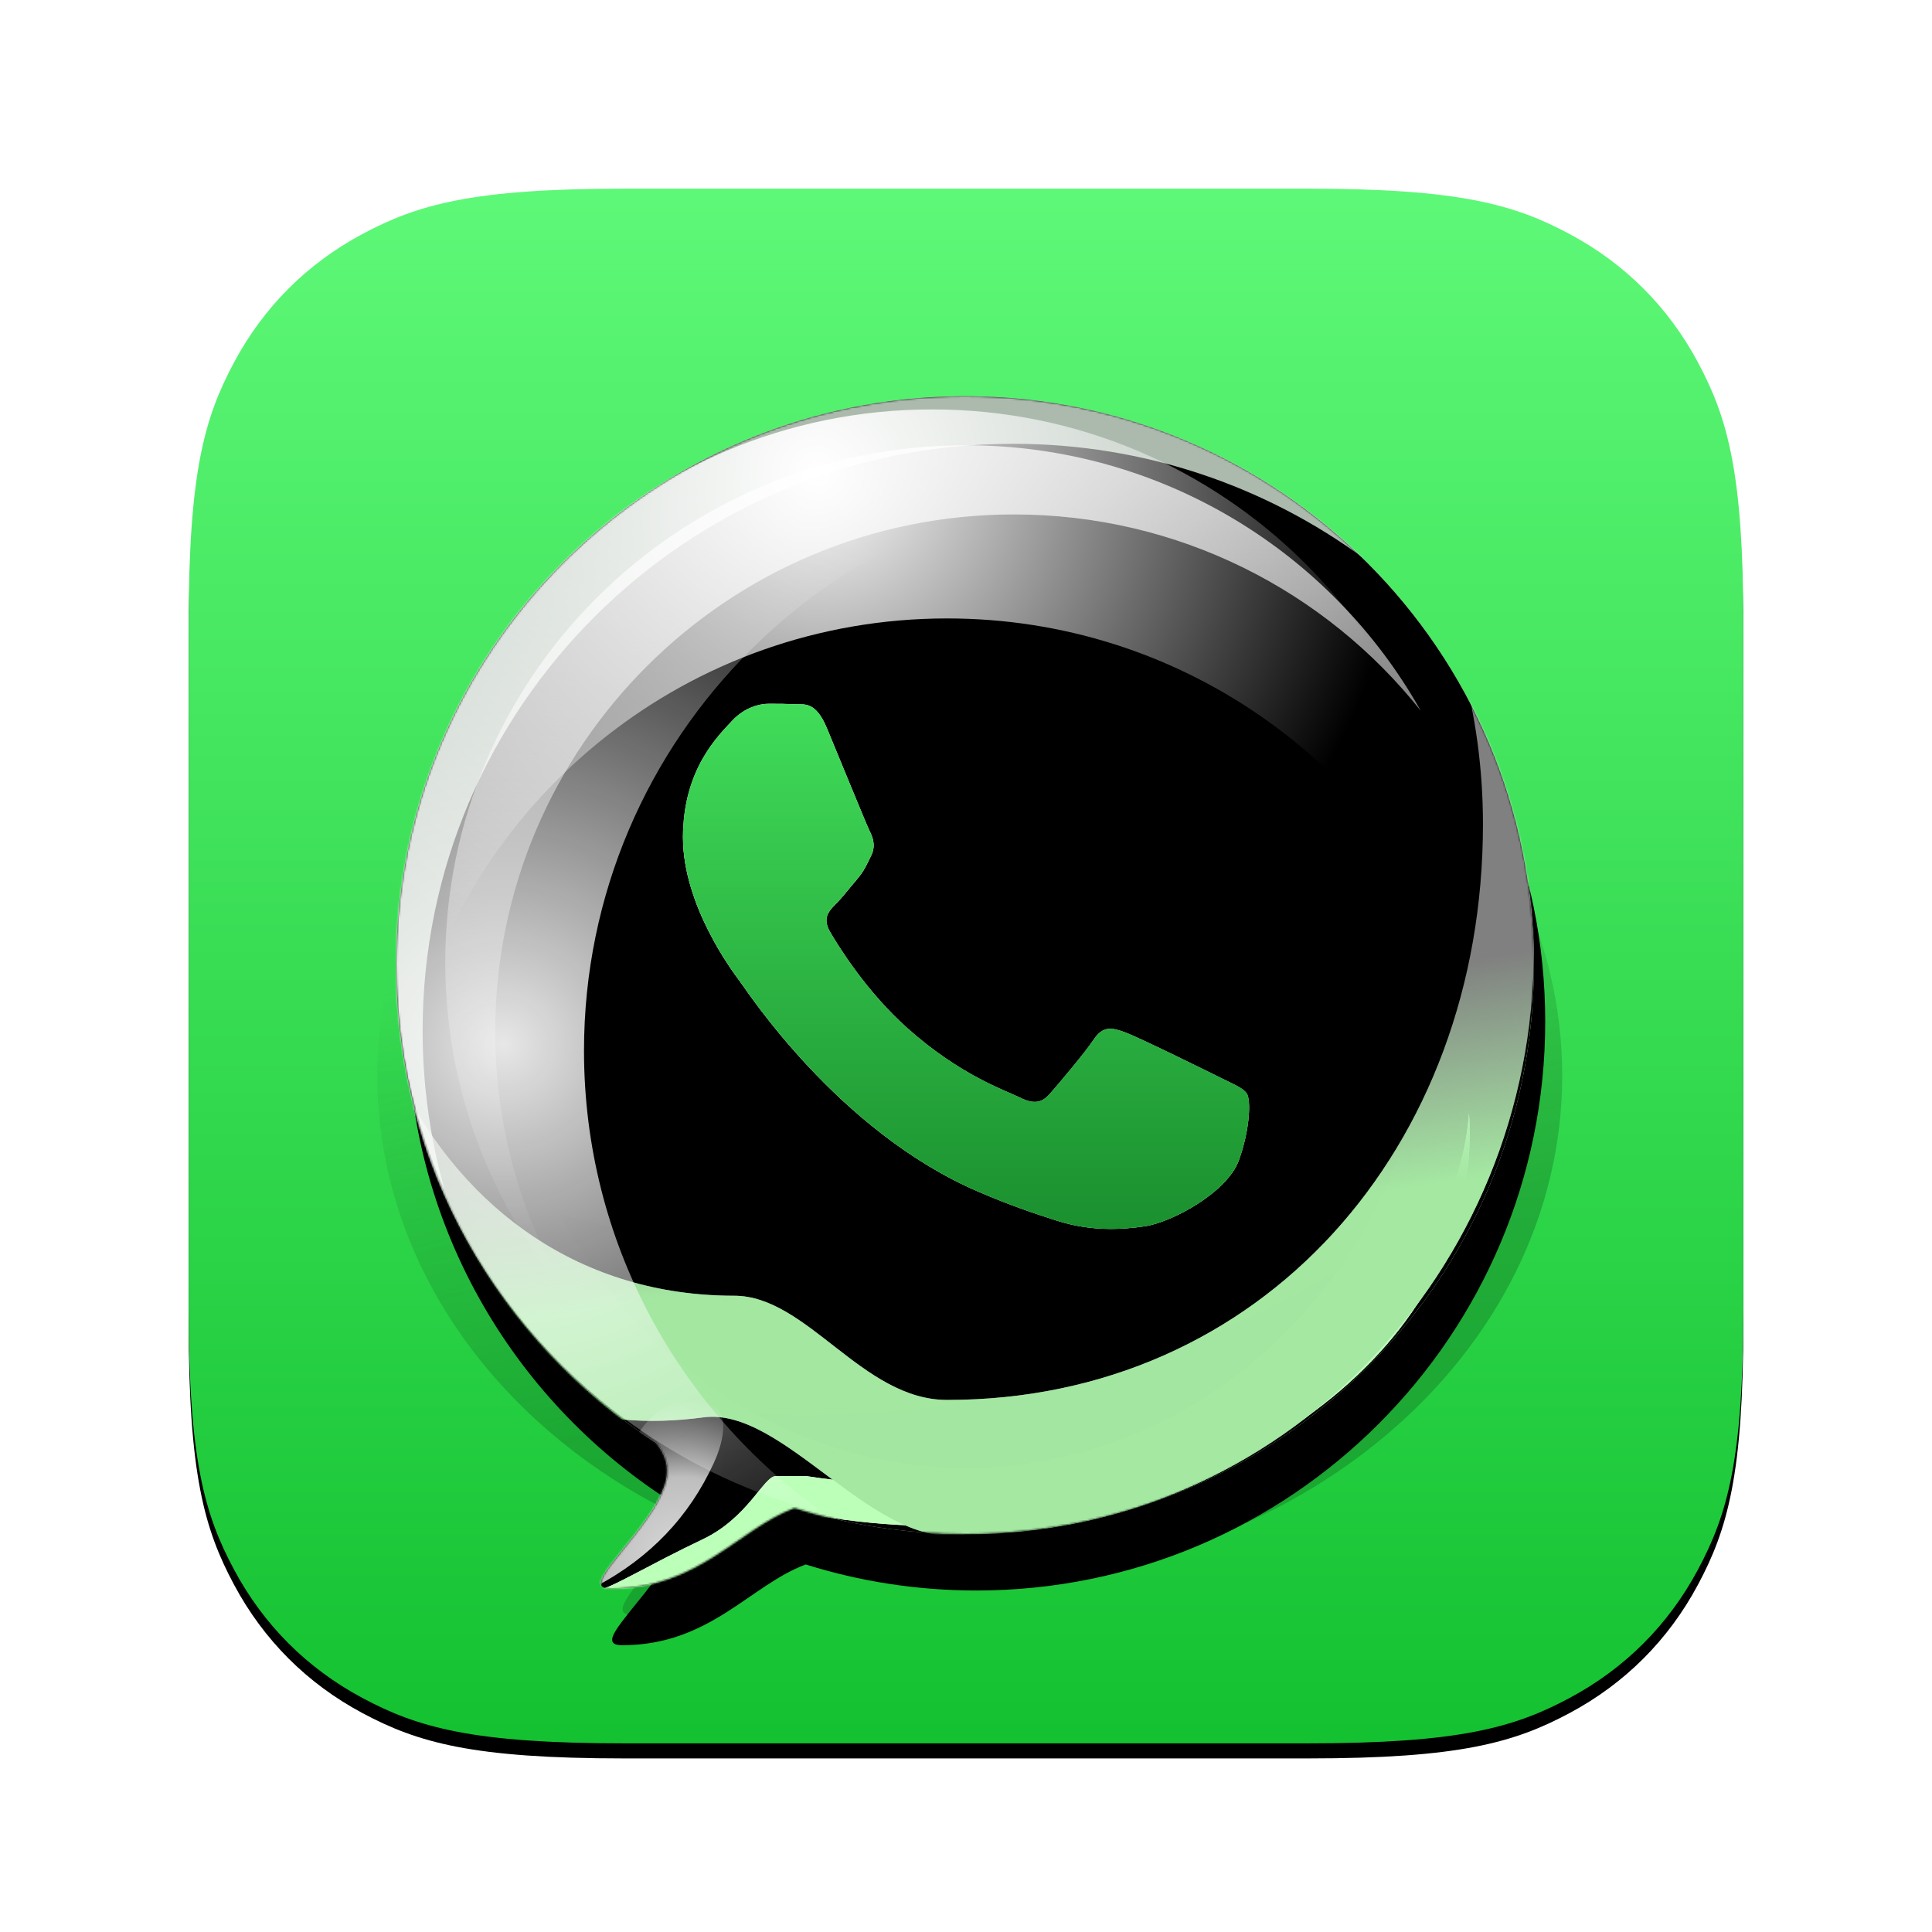 <?xml version="1.0" encoding="UTF-8"?>
<svg width="1024px" height="1024px" viewBox="0 0 1024 1024" version="1.1" xmlns="http://www.w3.org/2000/svg" xmlns:xlink="http://www.w3.org/1999/xlink">
    <title>Whatsapp macOS</title>
    <defs>
        <linearGradient x1="50%" y1="0%" x2="50%" y2="100%" id="linearGradient-1">
            <stop stop-color="#5DF877" offset="0%"></stop>
            <stop stop-color="#14C231" offset="100%"></stop>
        </linearGradient>
        <path d="M330.75,100 L693.25,100 C773.487,100 802.583,108.354 831.916,124.042 C861.249,139.73 884.27,162.751 899.958,192.084 C915.646,221.417 924,250.513 924,330.75 L924,693.25 C924,773.487 915.646,802.583 899.958,831.916 C884.27,861.249 861.249,884.27 831.916,899.958 C802.583,915.646 773.487,924 693.25,924 L330.75,924 C250.513,924 221.417,915.646 192.084,899.958 C162.751,884.27 139.73,861.249 124.042,831.916 C108.354,802.583 100,773.487 100,693.25 L100,330.75 C100,250.513 108.354,221.417 124.042,192.084 C139.73,162.751 162.751,139.73 192.084,124.042 C221.417,108.354 250.513,100 330.75,100 Z" id="path-2"></path>
        <filter x="-4.5%" y="-3.5%" width="109.0%" height="109.0%" filterUnits="objectBoundingBox" id="filter-3">
            <feMorphology radius="1" operator="dilate" in="SourceAlpha" result="shadowSpreadOuter1"></feMorphology>
            <feOffset dx="0" dy="8" in="shadowSpreadOuter1" result="shadowOffsetOuter1"></feOffset>
            <feGaussianBlur stdDeviation="10" in="shadowOffsetOuter1" result="shadowBlurOuter1"></feGaussianBlur>
            <feColorMatrix values="0 0 0 0 0   0 0 0 0 0   0 0 0 0 0  0 0 0 0.3 0" type="matrix" in="shadowBlurOuter1"></feColorMatrix>
        </filter>
        <linearGradient x1="55.654%" y1="25.14%" x2="67.87%" y2="68.97%" id="linearGradient-4">
            <stop stop-color="#147624" stop-opacity="0" offset="0%"></stop>
            <stop stop-color="#147624" offset="100%"></stop>
        </linearGradient>
        <filter x="-19.1%" y="-21.7%" width="138.2%" height="143.3%" filterUnits="objectBoundingBox" id="filter-5">
            <feGaussianBlur stdDeviation="40" in="SourceGraphic"></feGaussianBlur>
        </filter>
        <linearGradient x1="50%" y1="24.97%" x2="50%" y2="86.937%" id="linearGradient-6">
            <stop stop-color="#000000" stop-opacity="0" offset="0%"></stop>
            <stop stop-color="#000000" stop-opacity="0.5" offset="100%"></stop>
        </linearGradient>
        <filter x="-11.9%" y="-14.4%" width="123.8%" height="128.8%" filterUnits="objectBoundingBox" id="filter-7">
            <feGaussianBlur stdDeviation="24" in="SourceGraphic"></feGaussianBlur>
        </filter>
        <linearGradient x1="45.997%" y1="20.066%" x2="50%" y2="101.256%" id="linearGradient-8">
            <stop stop-color="#FCFDFC" offset="0%"></stop>
            <stop stop-color="#ACD0A9" offset="100%"></stop>
        </linearGradient>
        <linearGradient x1="48.074%" y1="33.421%" x2="58.652%" y2="76.907%" id="linearGradient-9">
            <stop stop-color="#158927" stop-opacity="0" offset="0%"></stop>
            <stop stop-color="#18902B" stop-opacity="0.169" offset="100%"></stop>
        </linearGradient>
        <linearGradient x1="95.517%" y1="13.725%" x2="85.757%" y2="28.793%" id="linearGradient-10">
            <stop stop-color="#137524" stop-opacity="0.15" offset="0%"></stop>
            <stop stop-color="#FFFFFF" stop-opacity="0" offset="100%"></stop>
        </linearGradient>
        <path d="M301.5,0 C468.014,0 603,134.986 603,301.5 C603,468.014 468.014,603 301.5,603 C269.985,603 239.598,598.165 211.043,589.195 C181.467,600.238 160.17,631.999 113.814,631.999 C109.514,631.999 108.458,630.754 108.458,629.053 C108.458,620.569 143.738,590.126 143.738,569.715 C143.738,564.81 141.825,559.857 137.999,554.854 C54.957,501.158 0,407.747 0,301.5 C0,134.986 134.986,0 301.5,0 Z M197.522,163 C192.601,163 184.603,164.846 177.837,172.231 C171.07,179.617 152,197.464 152,233.774 C152,270.084 178.451,305.164 182.143,310.086 C185.834,315.01 234.197,389.524 308.25,421.478 C325.863,429.078 339.613,433.618 350.334,437.018 C368.019,442.631 384.111,441.84 396.832,439.941 C411.015,437.823 440.507,422.095 446.66,404.863 C452.812,387.63 452.812,372.861 450.966,369.783 C449.12,366.706 444.2,364.86 436.818,361.167 C433.348,359.431 423.491,354.569 413.316,349.647 L412.016,349.018 C400.957,343.678 389.826,338.421 386.374,337.165 C379.608,334.702 374.687,333.472 369.764,340.858 C367.708,343.944 364.041,348.643 360.153,353.426 L359.317,354.452 C354.148,360.779 348.768,367.064 346.39,369.783 C342.084,374.706 337.778,375.322 330.396,371.629 C323.013,367.937 299.227,360.147 271.031,335.014 C249.087,315.456 234.27,291.296 229.964,283.909 C225.851,276.854 229.178,272.896 232.705,269.35 L233.036,269.018 C233.091,268.963 233.146,268.908 233.201,268.854 C236.522,265.549 240.583,260.238 244.275,255.93 C247.965,251.623 249.196,248.544 251.656,243.621 C254.117,238.698 252.887,234.389 251.041,230.697 C249.989,228.592 244.74,215.89 239.281,202.62 L238.706,201.221 C238.61,200.988 238.514,200.755 238.418,200.521 L237.842,199.121 C234.199,190.259 230.618,181.536 228.28,175.924 C223.607,164.703 218.875,163.419 214.869,163.29 L214.562,163.282 C214.41,163.279 214.258,163.277 214.108,163.277 L213.66,163.277 C213.463,163.278 213.267,163.279 213.074,163.28 L212.502,163.28 L212.502,163.28 L212.221,163.277 C212.035,163.274 211.851,163.268 211.67,163.259 C207.369,163.045 202.442,163 197.522,163 Z" id="path-11"></path>
        <filter x="-11.4%" y="-7.1%" width="124.9%" height="123.7%" filterUnits="objectBoundingBox" id="filter-13">
            <feOffset dx="6" dy="30" in="SourceAlpha" result="shadowOffsetOuter1"></feOffset>
            <feGaussianBlur stdDeviation="20" in="shadowOffsetOuter1" result="shadowBlurOuter1"></feGaussianBlur>
            <feColorMatrix values="0 0 0 0 0   0 0 0 0 0   0 0 0 0 0  0 0 0 0.15 0" type="matrix" in="shadowBlurOuter1"></feColorMatrix>
        </filter>
        <filter x="-9.3%" y="-5.1%" width="120.6%" height="119.6%" filterUnits="objectBoundingBox" id="filter-14">
            <feMorphology radius="4" operator="erode" in="SourceAlpha" result="shadowSpreadInner1"></feMorphology>
            <feGaussianBlur stdDeviation="20" in="shadowSpreadInner1" result="shadowBlurInner1"></feGaussianBlur>
            <feOffset dx="0" dy="0" in="shadowBlurInner1" result="shadowOffsetInner1"></feOffset>
            <feComposite in="shadowOffsetInner1" in2="SourceAlpha" operator="arithmetic" k2="-1" k3="1" result="shadowInnerInner1"></feComposite>
            <feColorMatrix values="0 0 0 0 0.245   0 0 0 0 1   0 0 0 0 0.224  0 0 0 0.15 0" type="matrix" in="shadowInnerInner1"></feColorMatrix>
        </filter>
        <path d="M567.341,250.49 C567.341,365.319 441.533,458.407 286.341,458.407 C266.538,458.407 247.213,456.891 228.567,454.008 C225.998,453.859 223.394,453.788 220.76,453.788 C207.121,453.788 196.041,458.539 185.158,464.716 L183.293,465.788 C182.672,466.15 182.052,466.515 181.43,466.884 L179.566,468.001 L176.761,469.707 L171.087,473.181 L169.167,474.343 L167.229,475.503 C166.904,475.695 166.578,475.888 166.252,476.08 L164.281,477.226 C150.066,485.402 133.905,492.573 111.416,492.573 C108.879,492.573 107.553,492.157 106.922,491.492 C109.686,492.77 133.047,478.565 160.765,465.457 C184.704,454.135 193.23,431.975 199.4,431.975 C201.101,431.975 206.398,431.914 210.638,431.909 L211.499,431.909 C213.465,431.912 215.11,431.929 215.91,431.975 C234.585,434.851 253.94,436.363 273.773,436.363 C424.415,436.363 558.811,349.144 566.951,239.493 C567.211,243.134 567.341,246.801 567.341,250.49 Z M107.364,488.609 C106.904,489.665 106.649,490.491 106.649,491.039 C106.649,491.069 106.65,491.098 106.654,491.125 C106.49,490.822 106.425,490.482 106.425,490.118 C106.425,490.005 106.754,489.487 107.345,488.637 Z" id="path-15"></path>
        <filter x="-5.2%" y="-9.5%" width="110.4%" height="119.0%" filterUnits="objectBoundingBox" id="filter-16">
            <feGaussianBlur stdDeviation="8" in="SourceGraphic"></feGaussianBlur>
        </filter>
        <linearGradient x1="54.803%" y1="40.789%" x2="59.27%" y2="64.799%" id="linearGradient-17">
            <stop stop-color="#ABE9A8" stop-opacity="0" offset="0%"></stop>
            <stop stop-color="#A4E8A2" offset="100%"></stop>
        </linearGradient>
        <path d="M562.758,0.808 C587.326,45.707 601.341,97.534 601.341,152.727 C601.341,324.021 466.355,462.882 299.841,462.882 C251.492,471.584 204.159,395.114 161.196,400.797 C37.857,417.109 7.4,324.423 0.343,222.604 C34.652,291.414 96.679,336.344 177.502,336.344 C216.244,336.344 245.296,391.573 290.341,391.573 C457.131,391.573 574.341,257.964 574.341,86.335 C574.341,57.158 570.433,28.92 563.127,2.145 Z" id="path-18"></path>
        <filter x="-8.0%" y="-10.4%" width="116.0%" height="120.7%" filterUnits="objectBoundingBox" id="filter-19">
            <feGaussianBlur stdDeviation="16" in="SourceGraphic"></feGaussianBlur>
        </filter>
        <filter x="-9.4%" y="-11.4%" width="118.7%" height="122.8%" filterUnits="objectBoundingBox" id="filter-20">
            <feGaussianBlur stdDeviation="16" in="SourceGraphic"></feGaussianBlur>
        </filter>
        <linearGradient x1="50%" y1="0%" x2="50%" y2="100%" id="linearGradient-21">
            <stop stop-color="#FFFFFF" stop-opacity="0.75" offset="0%"></stop>
            <stop stop-color="#FFFFFF" stop-opacity="0" offset="100%"></stop>
        </linearGradient>
        <filter x="-9.3%" y="-10.6%" width="118.6%" height="121.3%" filterUnits="objectBoundingBox" id="filter-22">
            <feGaussianBlur stdDeviation="16" in="SourceGraphic"></feGaussianBlur>
        </filter>
        <radialGradient cx="12.291%" cy="57.989%" fx="12.291%" fy="57.989%" r="68.956%" gradientTransform="translate(0.123,0.58),scale(1,0.806),rotate(71.208),translate(-0.123,-0.58)" id="radialGradient-23">
            <stop stop-color="#FFFFFF" offset="0%"></stop>
            <stop stop-color="#FFFFFF" stop-opacity="0" offset="100%"></stop>
        </radialGradient>
        <filter x="-37.7%" y="-30.4%" width="175.5%" height="160.8%" filterUnits="objectBoundingBox" id="filter-24">
            <feGaussianBlur stdDeviation="60" in="SourceGraphic"></feGaussianBlur>
        </filter>
        <radialGradient cx="39.307%" cy="10.281%" fx="39.307%" fy="10.281%" r="94.094%" gradientTransform="translate(0.393,0.103),scale(0.591,1),rotate(64.78),translate(-0.393,-0.103)" id="radialGradient-25">
            <stop stop-color="#FFFFFF" offset="0%"></stop>
            <stop stop-color="#FFFFFF" stop-opacity="0" offset="100%"></stop>
        </radialGradient>
        <filter x="-26.8%" y="-45.3%" width="153.6%" height="190.6%" filterUnits="objectBoundingBox" id="filter-26">
            <feGaussianBlur stdDeviation="50" in="SourceGraphic"></feGaussianBlur>
        </filter>
        <radialGradient cx="33.501%" cy="-10.033%" fx="33.501%" fy="-10.033%" r="130.1%" gradientTransform="translate(0.335,-0.1),scale(1,0.931),rotate(65.346),translate(-0.335,0.1)" id="radialGradient-27">
            <stop stop-color="#0B240F" stop-opacity="0" offset="0%"></stop>
            <stop stop-color="#103E18" stop-opacity="0.063" offset="67.452%"></stop>
            <stop stop-color="#13461B" offset="100%"></stop>
        </radialGradient>
        <filter x="-18.1%" y="-16.9%" width="136.3%" height="133.8%" filterUnits="objectBoundingBox" id="filter-28">
            <feGaussianBlur stdDeviation="30" in="SourceGraphic"></feGaussianBlur>
        </filter>
        <linearGradient x1="50%" y1="0%" x2="50%" y2="99.312%" id="linearGradient-29">
            <stop stop-color="#000000" stop-opacity="0" offset="0%"></stop>
            <stop stop-color="#000000" offset="100%"></stop>
        </linearGradient>
        <filter x="-19.7%" y="-21.1%" width="139.4%" height="142.2%" filterUnits="objectBoundingBox" id="filter-30">
            <feGaussianBlur stdDeviation="6" in="SourceGraphic"></feGaussianBlur>
        </filter>
        <radialGradient cx="63.328%" cy="85.049%" fx="63.328%" fy="85.049%" r="121.886%" gradientTransform="translate(0.633,0.85),scale(1,0.685),rotate(53.554),translate(-0.633,-0.85)" id="radialGradient-31">
            <stop stop-color="#FFFFFF" offset="0%"></stop>
            <stop stop-color="#FFFFFF" stop-opacity="0.876" offset="50.916%"></stop>
            <stop stop-color="#FFFFFF" stop-opacity="0" offset="100%"></stop>
        </radialGradient>
        <filter x="-17.8%" y="-12.2%" width="135.6%" height="124.4%" filterUnits="objectBoundingBox" id="filter-32">
            <feGaussianBlur stdDeviation="4" in="SourceGraphic"></feGaussianBlur>
        </filter>
        <linearGradient x1="45.603%" y1="24.237%" x2="50%" y2="94.114%" id="linearGradient-33">
            <stop stop-color="#FCFDFC" offset="0%"></stop>
            <stop stop-color="#ACD0A9" offset="100%"></stop>
        </linearGradient>
        <linearGradient x1="78.391%" y1="0%" x2="78.391%" y2="100%" id="linearGradient-34">
            <stop stop-color="#41DD5A" offset="0%"></stop>
            <stop stop-color="#1A8F2E" offset="100%"></stop>
        </linearGradient>
        <path d="M646.818,571.167 C639.434,567.474 603.142,549.627 596.374,547.165 C589.608,544.702 584.687,543.472 579.764,550.858 C574.845,558.243 560.697,574.86 556.39,579.783 C552.084,584.706 547.778,585.322 540.396,581.629 C533.013,577.937 509.227,570.147 481.031,545.014 C459.087,525.456 444.27,501.296 439.964,493.909 C435.658,486.524 439.506,482.532 443.201,478.854 C446.522,475.549 450.583,470.238 454.275,465.93 C457.965,461.623 459.196,458.544 461.656,453.621 C464.117,448.698 462.887,444.389 461.041,440.697 C459.196,437.005 444.432,400.694 438.28,385.924 C432.288,371.539 426.201,373.485 421.67,373.259 C417.369,373.045 412.442,373 407.522,373 C402.601,373 394.603,374.846 387.837,382.231 C381.07,389.617 362,407.464 362,443.774 C362,480.084 388.451,515.164 392.143,520.086 C395.834,525.01 444.197,599.524 518.25,631.478 C535.863,639.078 549.613,643.618 560.334,647.018 C578.019,652.631 594.111,651.84 606.832,649.941 C621.015,647.823 650.507,632.095 656.66,614.863 C662.812,597.63 662.812,582.861 660.966,579.783 C659.12,576.706 654.2,574.86 646.818,571.167 L646.818,571.167 Z" id="path-35"></path>
        <filter x="-13.8%" y="-17.8%" width="127.7%" height="129.8%" filterUnits="objectBoundingBox" id="filter-36">
            <feOffset dx="0" dy="-8" in="SourceAlpha" result="shadowOffsetOuter1"></feOffset>
            <feGaussianBlur stdDeviation="12.5" in="shadowOffsetOuter1" result="shadowBlurOuter1"></feGaussianBlur>
            <feColorMatrix values="0 0 0 0 1   0 0 0 0 1   0 0 0 0 1  0 0 0 0.3 0" type="matrix" in="shadowBlurOuter1"></feColorMatrix>
        </filter>
    </defs>
    <g id="Whatsapp-macOS" stroke="none" stroke-width="1" fill="none" fill-rule="evenodd">
        <g id="Rectangle">
            <use fill="black" fill-opacity="1" filter="url(#filter-3)" xlink:href="#path-2"></use>
            <use fill="url(#linearGradient-1)" fill-rule="evenodd" xlink:href="#path-2"></use>
        </g>
        <g id="Shadows" transform="translate(200, 262)">
            <path d="M314,40 C487.417,40 628,159.988 628,308 C628,456.012 487.417,576 314,576 C278.383,576 244.152,570.939 212.239,561.613 C191.553,576.032 170.371,594 135.552,594 C131.094,594 130,592.658 130,590.826 C130,583.691 152.267,562.151 162.052,542.581 C65.417,496.892 0,408.966 0,308 C0,159.988 140.583,40 314,40 Z" id="Shadow" fill="url(#linearGradient-4)" opacity="0.65" filter="url(#filter-5)"></path>
            <ellipse id="ShadowDarkArea" fill="url(#linearGradient-6)" style="mix-blend-mode: multiply;" opacity="0.3" filter="url(#filter-7)" cx="312" cy="250" rx="302" ry="250"></ellipse>
        </g>
        <g id="Bubble" transform="translate(210, 210)">
            <mask id="mask-12" fill="white">
                <use xlink:href="#path-11"></use>
            </mask>
            <g id="Combined-Shape">
                <use fill="black" fill-opacity="1" filter="url(#filter-13)" xlink:href="#path-11"></use>
                <use fill="url(#linearGradient-8)" fill-rule="evenodd" xlink:href="#path-11"></use>
                <use fill="url(#linearGradient-9)" fill-rule="evenodd" xlink:href="#path-11"></use>
                <use fill="url(#linearGradient-10)" fill-rule="evenodd" xlink:href="#path-11"></use>
                <use fill="black" fill-opacity="1" filter="url(#filter-14)" xlink:href="#path-11"></use>
            </g>
            <g id="Bottom" mask="url(#mask-12)">
                <g transform="translate(1.659, 140.427)">
                    <g id="GreenGlow" filter="url(#filter-16)">
                        <use fill="#FFFFFF" xlink:href="#path-15"></use>
                        <use fill="#BCFFB9" xlink:href="#path-15"></use>
                    </g>
                    <g id="GreenGlow2" filter="url(#filter-19)">
                        <use fill-opacity="0.5" fill="#FFFFFF" xlink:href="#path-18"></use>
                        <use fill="url(#linearGradient-17)" xlink:href="#path-18"></use>
                    </g>
                </g>
            </g>
            <g id="Top" mask="url(#mask-12)">
                <g transform="translate(-1.5, -0.5)">
                    <path d="M303.05,0.5 C385.416,0.5 460.07,33.314 514.493,86.504 C462.498,48.305 398.181,25.72 328.554,25.72 C155.66,25.72 15.502,164.982 15.502,336.771 C15.502,366.142 19.599,394.562 27.257,421.499 C10.699,384.401 1.5,343.338 1.5,300.141 C1.5,134.654 136.508,0.5 303.05,0.5 Z" id="ShadeTopLeftCorner" fill-opacity="0.75" fill="#E5F8E8" filter="url(#filter-20)"></path>
                    <path d="M303.419,26.5 C407.048,26.5 497.333,83.254 544.5,167.182 C494.149,103.814 416.291,63.169 328.912,63.169 C177.078,63.169 53.992,185.893 53.992,337.282 C53.992,388.52 68.092,436.475 92.634,477.499 C51.998,429.761 27.5,368.029 27.5,300.613 C27.5,149.225 151.033,26.5 303.419,26.5 Z" id="BrightTopLeftCorner" fill="url(#linearGradient-21)" filter="url(#filter-22)"></path>
                    <path d="M302.595,0.5 C367.779,0.5 428.142,21.042 477.5,55.976 C453.709,49.976 428.792,46.791 403.127,46.791 C236.284,46.791 101.032,181.372 101.032,347.385 C101.032,448.538 151.245,538.021 228.222,592.502 C97.342,559.538 0.5,441.569 0.5,301.093 C0.5,135.08 135.753,0.5 302.595,0.5 Z" id="LightFromLeft" fill="url(#radialGradient-23)" opacity="0.95" filter="url(#filter-24)"></path>
                    <path d="M285.5,7.5 C440.14,7.5 565.5,132.576 565.5,286.865 C565.5,292.081 565.357,297.263 565.074,302.409 C522.258,194.555 416.804,118.283 293.5,118.283 C156.84,118.283 42.108,211.972 10.276,338.5 C7.139,321.769 5.5,304.508 5.5,286.865 C5.5,132.576 130.86,7.5 285.5,7.5 Z" id="LightFromTopRight" fill="url(#radialGradient-25)" filter="url(#filter-26)"></path>
                </g>
            </g>
            <ellipse id="BottomShading" fill="url(#radialGradient-27)" opacity="0.1" filter="url(#filter-28)" mask="url(#mask-12)" cx="302" cy="301.5" rx="248" ry="266.5"></ellipse>
            <g id="Tail" mask="url(#mask-12)">
                <g transform="translate(106, 532.384)">
                    <path d="M0.802,99.786 C44.434,81.725 72.752,60.835 85.756,37.116 C98.76,13.398 92.28,8.384 66.316,22.075 C68.444,37.638 64.276,50.688 53.812,61.227 C43.348,71.766 25.678,84.619 0.802,99.786 Z" id="Dark" fill-opacity="0.05" fill="url(#linearGradient-29)" filter="url(#filter-30)"></path>
                    <path d="M0,98.392 C28.562,83.208 49.335,61.434 62.316,33.068 C67.988,20.674 71.773,3.345 57.021,0.673 C40.468,-2.326 27.503,5.728 18.127,24.837 L0,98.392 Z" id="Highlight" fill-opacity="0.85" fill="url(#radialGradient-31)" filter="url(#filter-32)"></path>
                </g>
            </g>
        </g>
        <g id="Shape-path">
            <use fill="black" fill-opacity="1" filter="url(#filter-36)" xlink:href="#path-35"></use>
            <use fill="url(#linearGradient-33)" fill-rule="evenodd" xlink:href="#path-35"></use>
            <use fill="url(#linearGradient-34)" fill-rule="evenodd" xlink:href="#path-35"></use>
        </g>
    </g>
</svg>